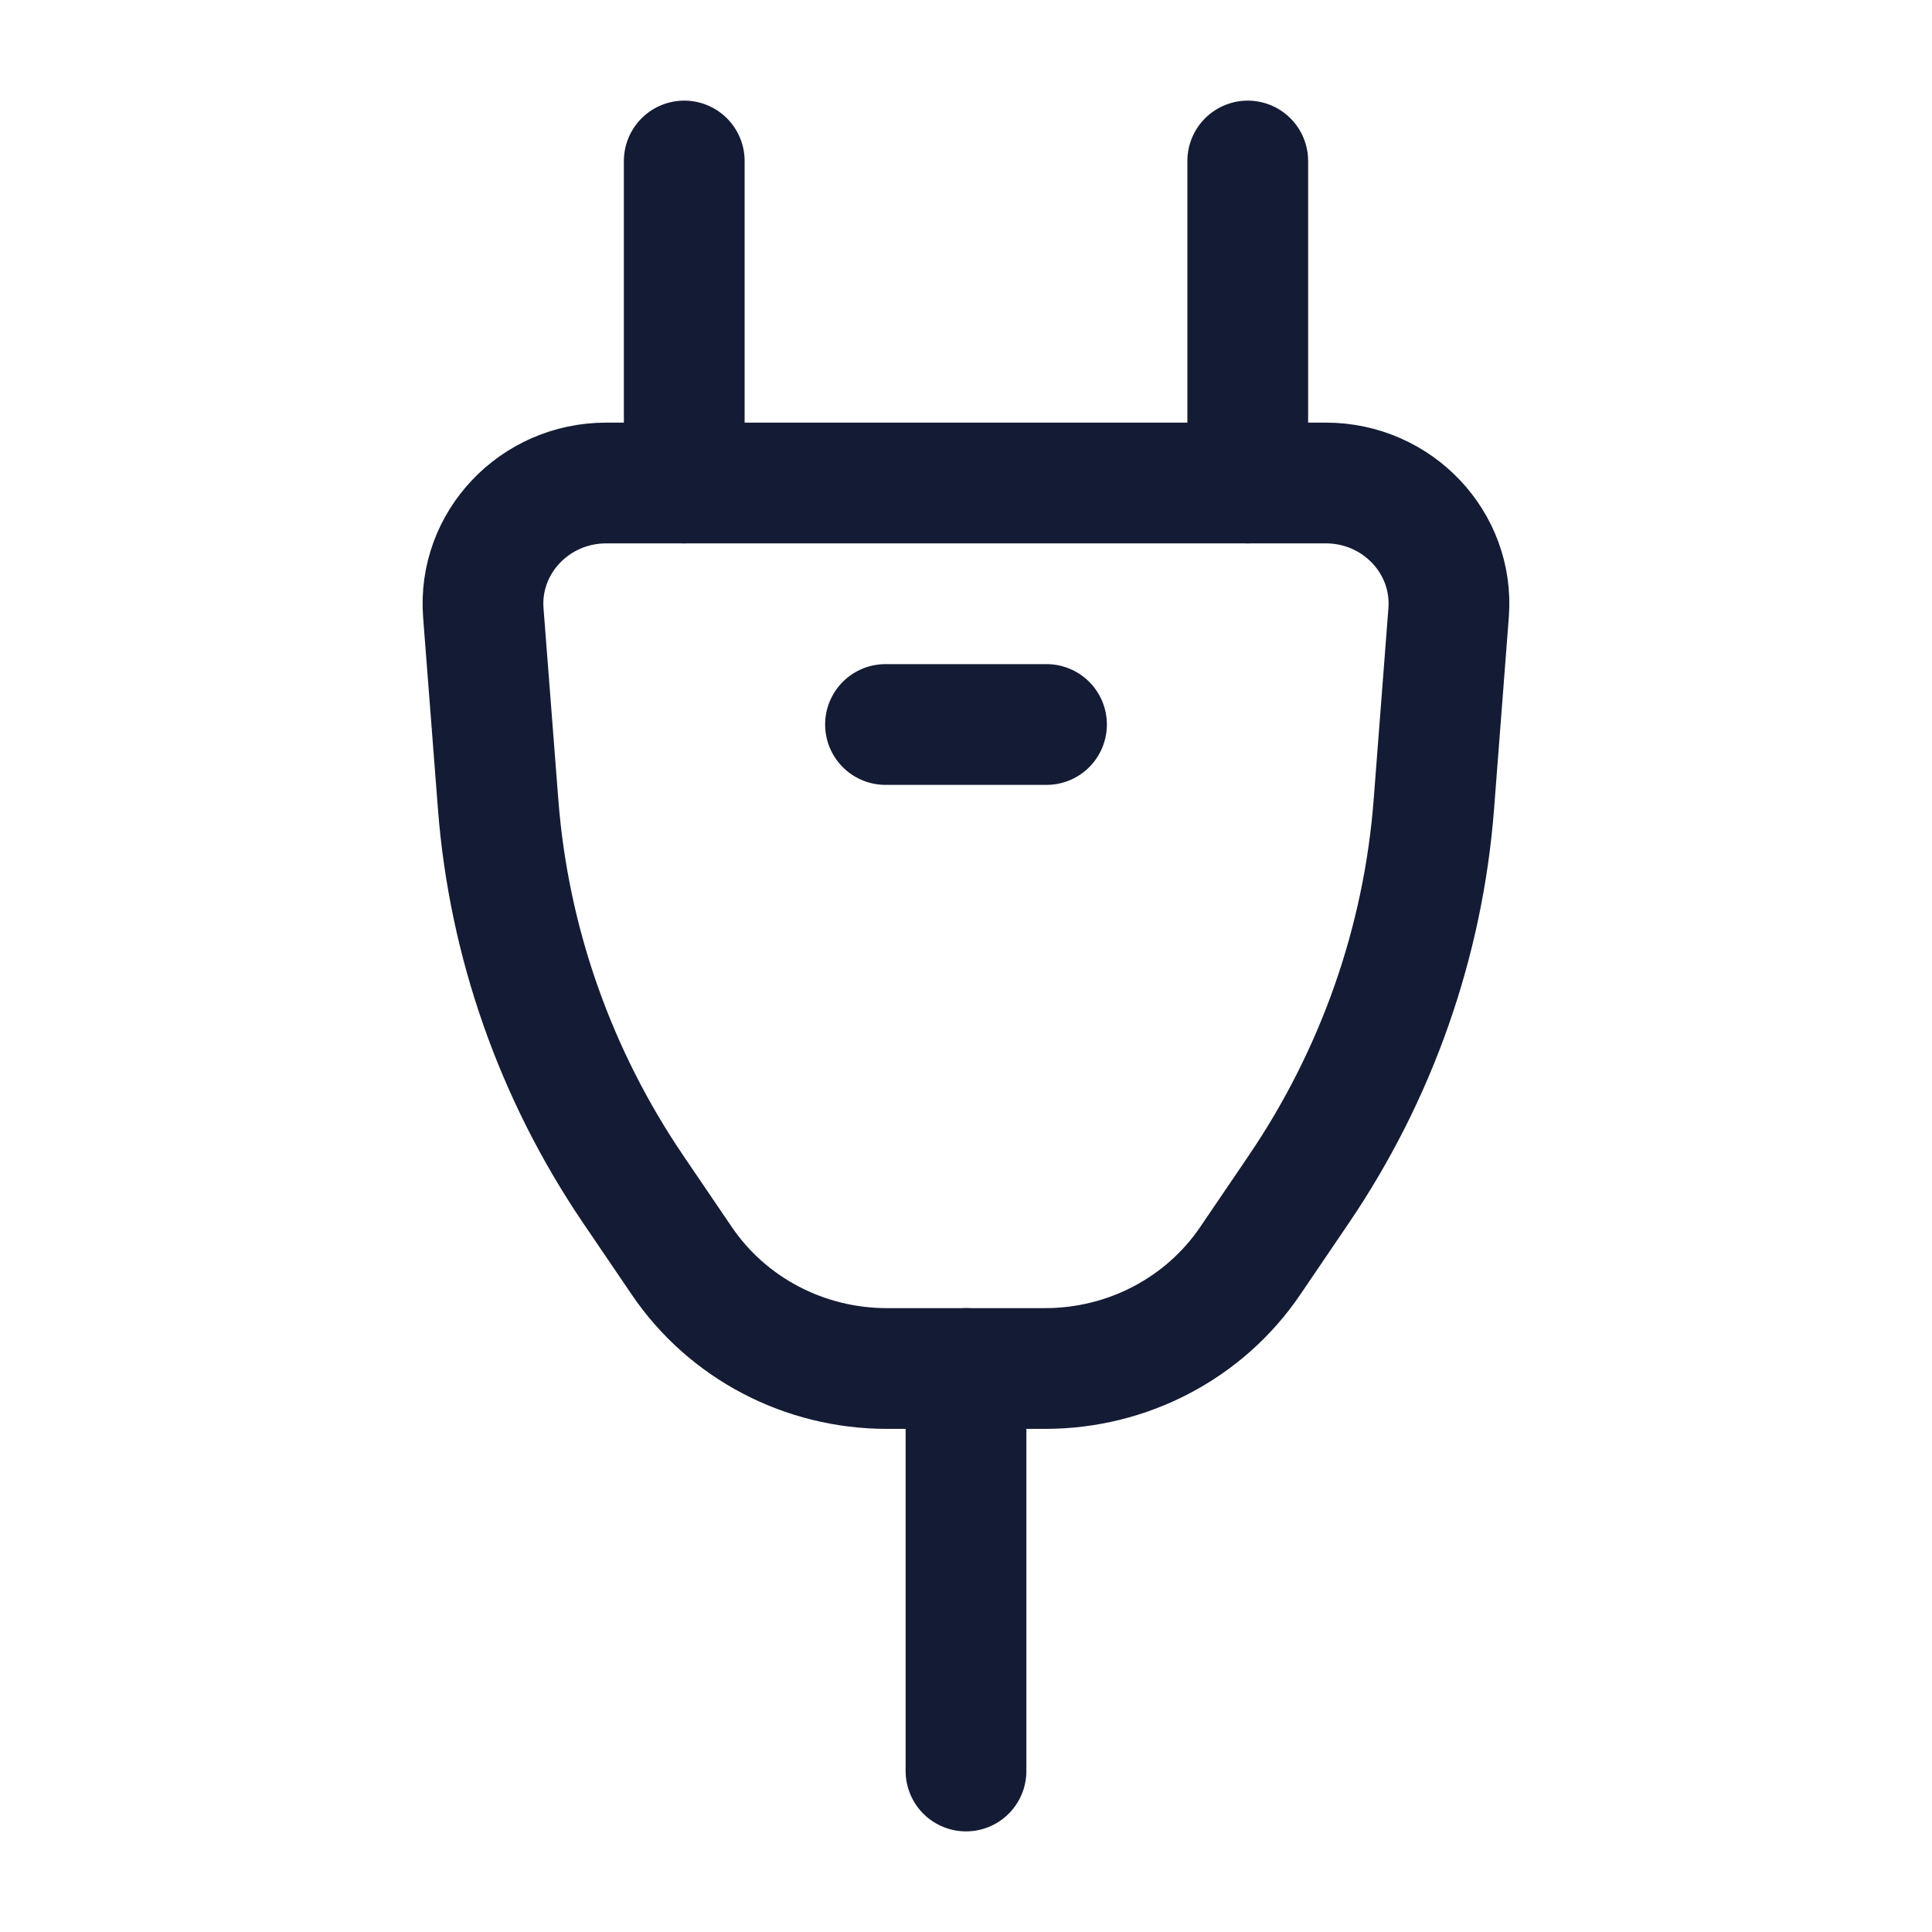 <svg viewBox="0 0 24 24" fill="none" xmlns="http://www.w3.org/2000/svg">
<path d="M15.5 2V6M8.5 6V2" stroke="#141B34" stroke-width="1.5" stroke-linecap="round" stroke-linejoin="round"/>
<path d="M6.004 7.613C5.937 6.743 6.64 6 7.53 6H16.47C17.36 6 18.063 6.743 17.995 7.613L17.812 9.992C17.68 11.702 17.101 13.35 16.132 14.777L15.531 15.662C14.964 16.498 14.008 17 12.984 17H11.016C9.992 17 9.036 16.498 8.469 15.662L7.868 14.777C6.899 13.35 6.32 11.702 6.188 9.992L6.004 7.613Z" stroke="#141B34" stroke-width="1.5"/>
<path d="M12 17V22" stroke="#141B34" stroke-width="1.5" stroke-linecap="round" stroke-linejoin="round"/>
<path d="M11 9H13" stroke="#141B34" stroke-width="1.5" stroke-linecap="round" stroke-linejoin="round"/>
</svg>
